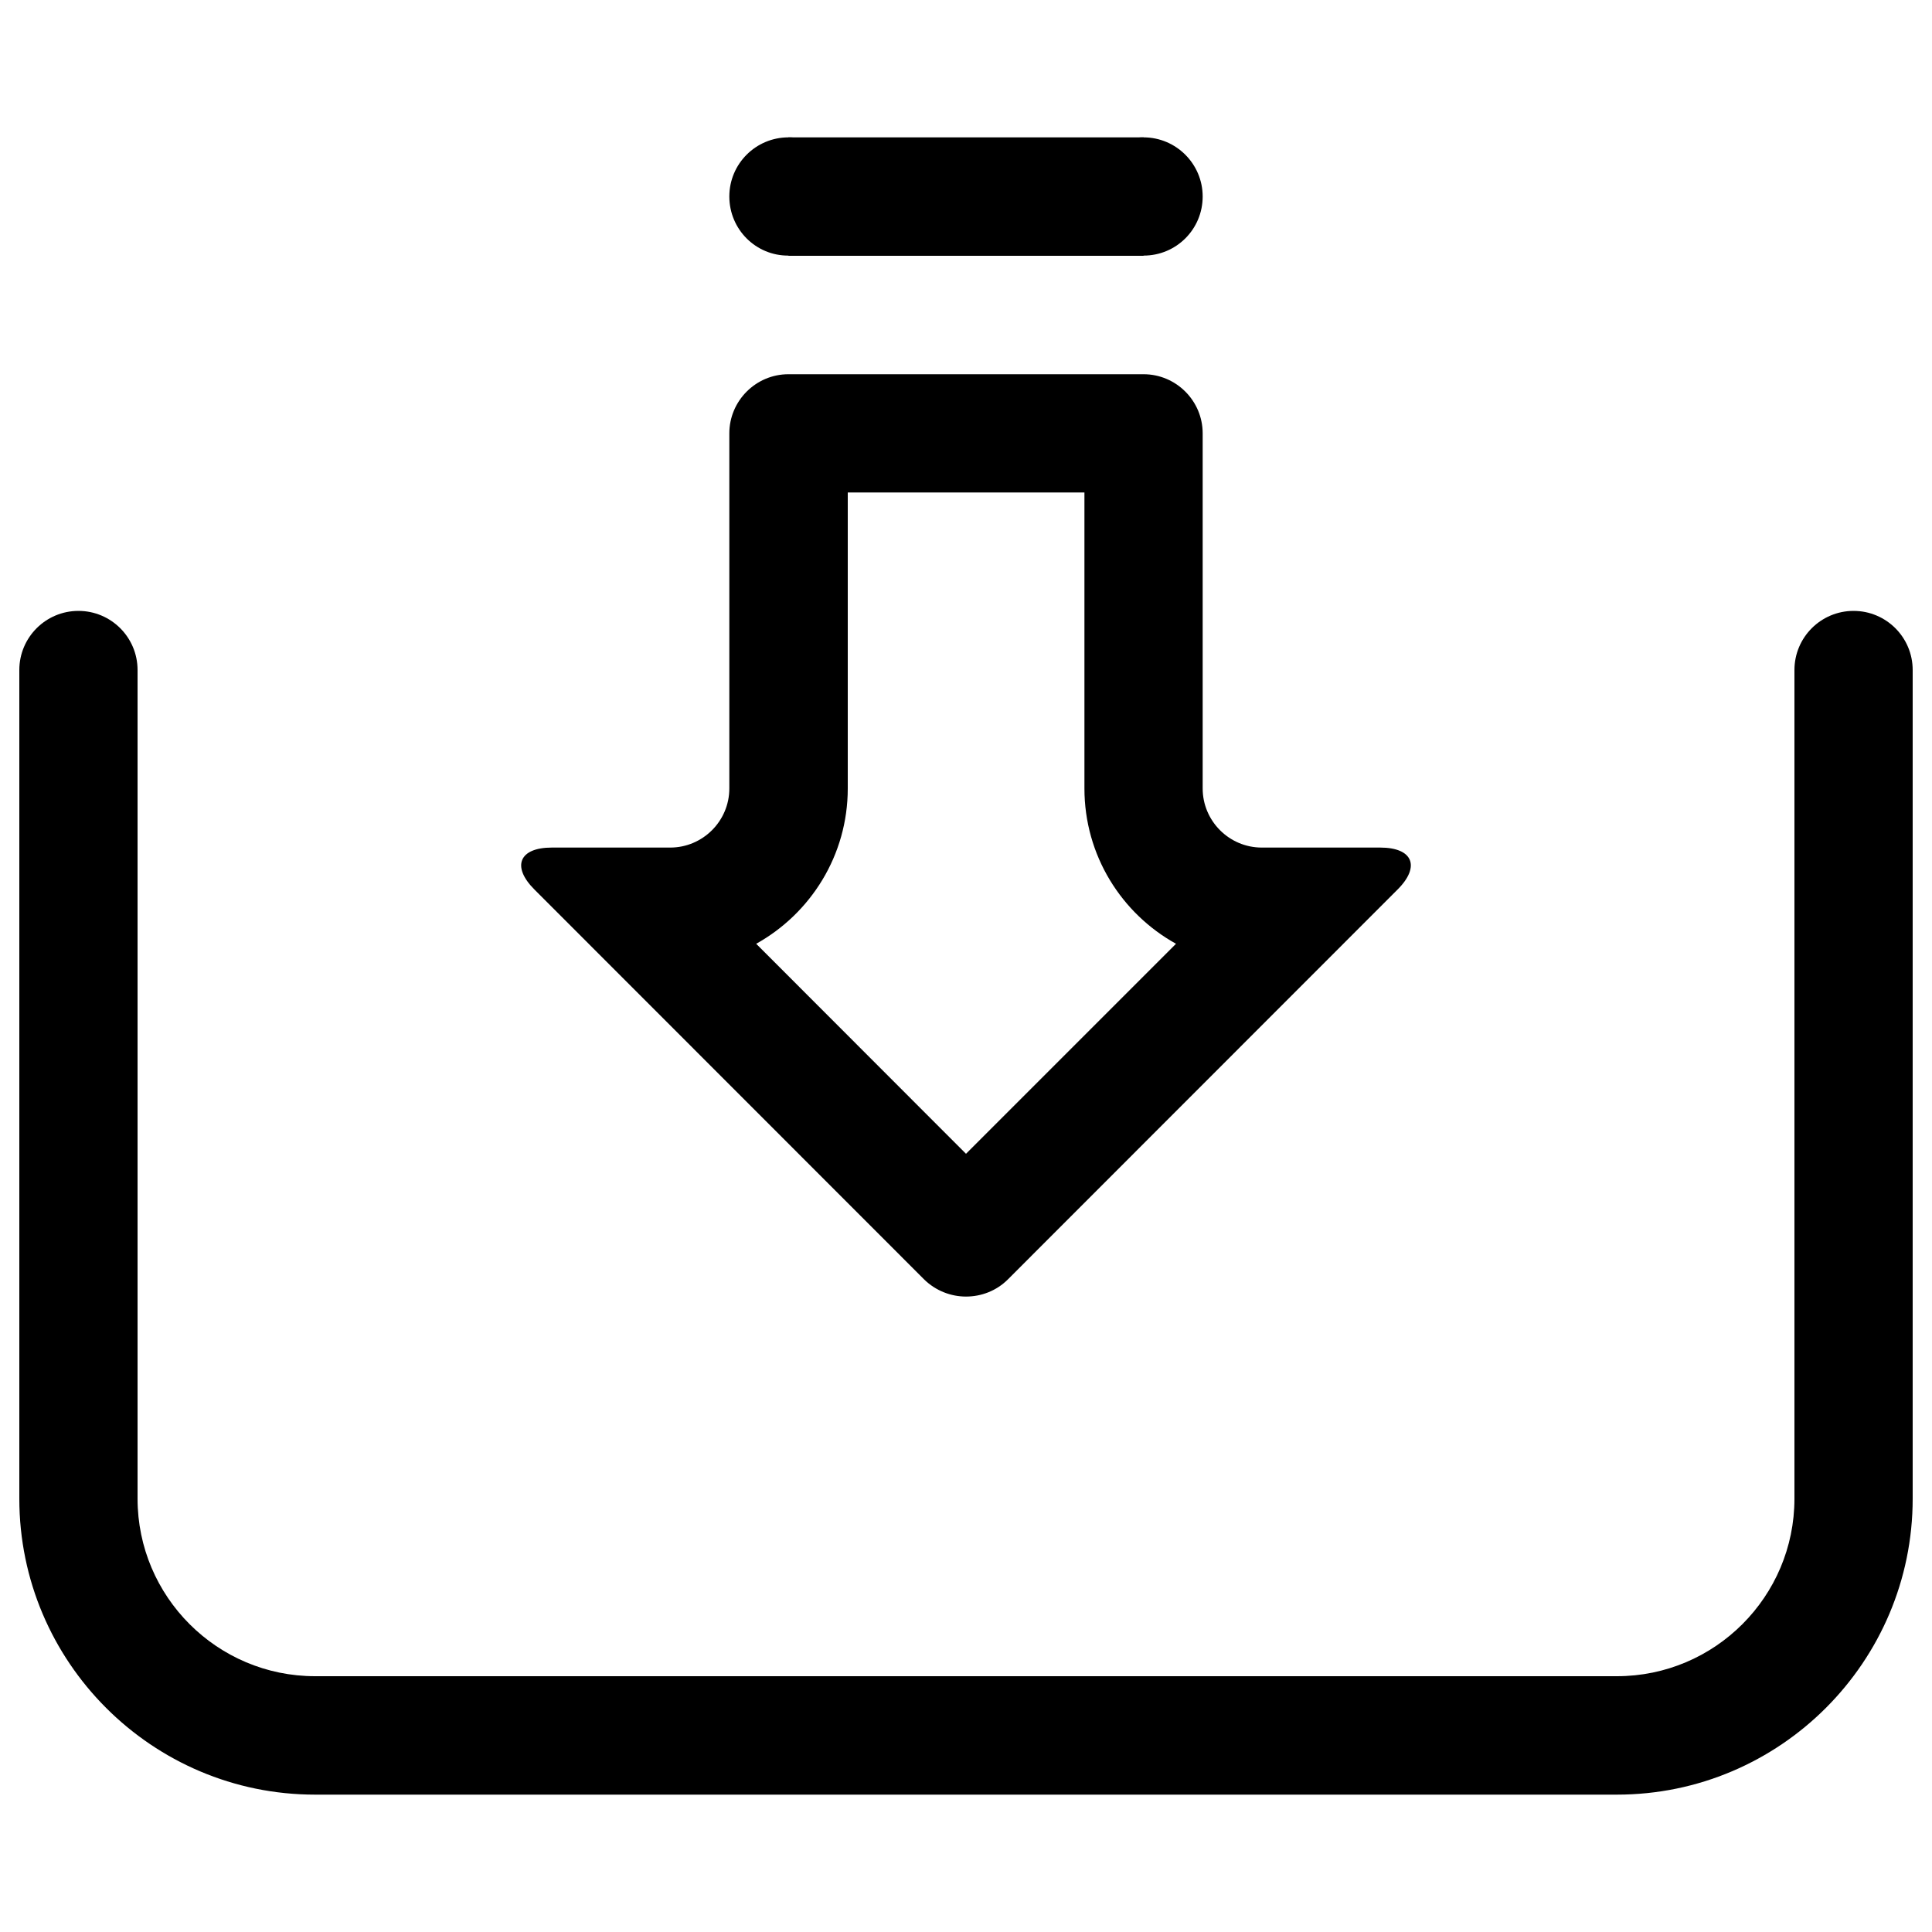 <?xml version="1.0" encoding="utf-8"?>
<!-- Svg Vector Icons : http://www.onlinewebfonts.com/icon -->
<!DOCTYPE svg PUBLIC "-//W3C//DTD SVG 1.1//EN" "http://www.w3.org/Graphics/SVG/1.1/DTD/svg11.dtd">
<svg version="1.1" xmlns="http://www.w3.org/2000/svg" xmlns:xlink="http://www.w3.org/1999/xlink" x="0px" y="0px" viewBox="0 0 1000 1000" enable-background="new 0 0 1000 1000" xml:space="preserve">
<g><path d="M836.9,928.9H163.1C78.7,928.9,10,860.2,10,775.7V346.8c0-16.9,13.7-30.6,30.6-30.6c16.9,0,30.6,13.7,30.6,30.6v428.9c0,50.7,41.2,91.9,91.9,91.9h673.8c50.7,0,91.9-41.2,91.9-91.9V346.8c0-16.9,13.7-30.6,30.6-30.6c16.9,0,30.6,13.7,30.6,30.6v428.9C990,860.2,921.3,928.9,836.9,928.9z"/><path d="M500,597.2L391.4,488.5c28.2-15.7,47.4-45.8,47.4-80.4V254.9h122.5v153.2c0,34.6,19.1,64.7,47.4,80.4L500,597.2 M500,671.1c7.8,0,15.7-2.9,21.7-8.9l201.7-201.8c11.9-11.9,7.9-21.7-9-21.7h-61.3c-16.9,0-30.6-13.8-30.6-30.6V224.3c0-16.9-13.8-30.6-30.6-30.6H408.1c-16.9,0-30.6,13.8-30.6,30.6v183.8c0,16.9-13.8,30.6-30.6,30.6h-61.3c-16.9,0-20.9,9.8-9,21.7l201.7,201.8C484.3,668.1,492.2,671.1,500,671.1L500,671.1z"/><path d="M377.5,101.7c0-16.9,13.7-30.6,30.6-30.6c16.9,0,30.6,13.8,30.6,30.6c0,17-13.7,30.6-30.6,30.6C391.2,132.4,377.5,118.7,377.5,101.7z"/><path d="M561.3,101.7c0-16.9,13.7-30.6,30.6-30.6c16.9,0,30.6,13.8,30.6,30.6c0,17-13.7,30.6-30.6,30.6C575,132.4,561.3,118.7,561.3,101.7z"/><path d="M408.1,71.1h183.8v61.3H408.1V71.1z"/></g>
</svg>